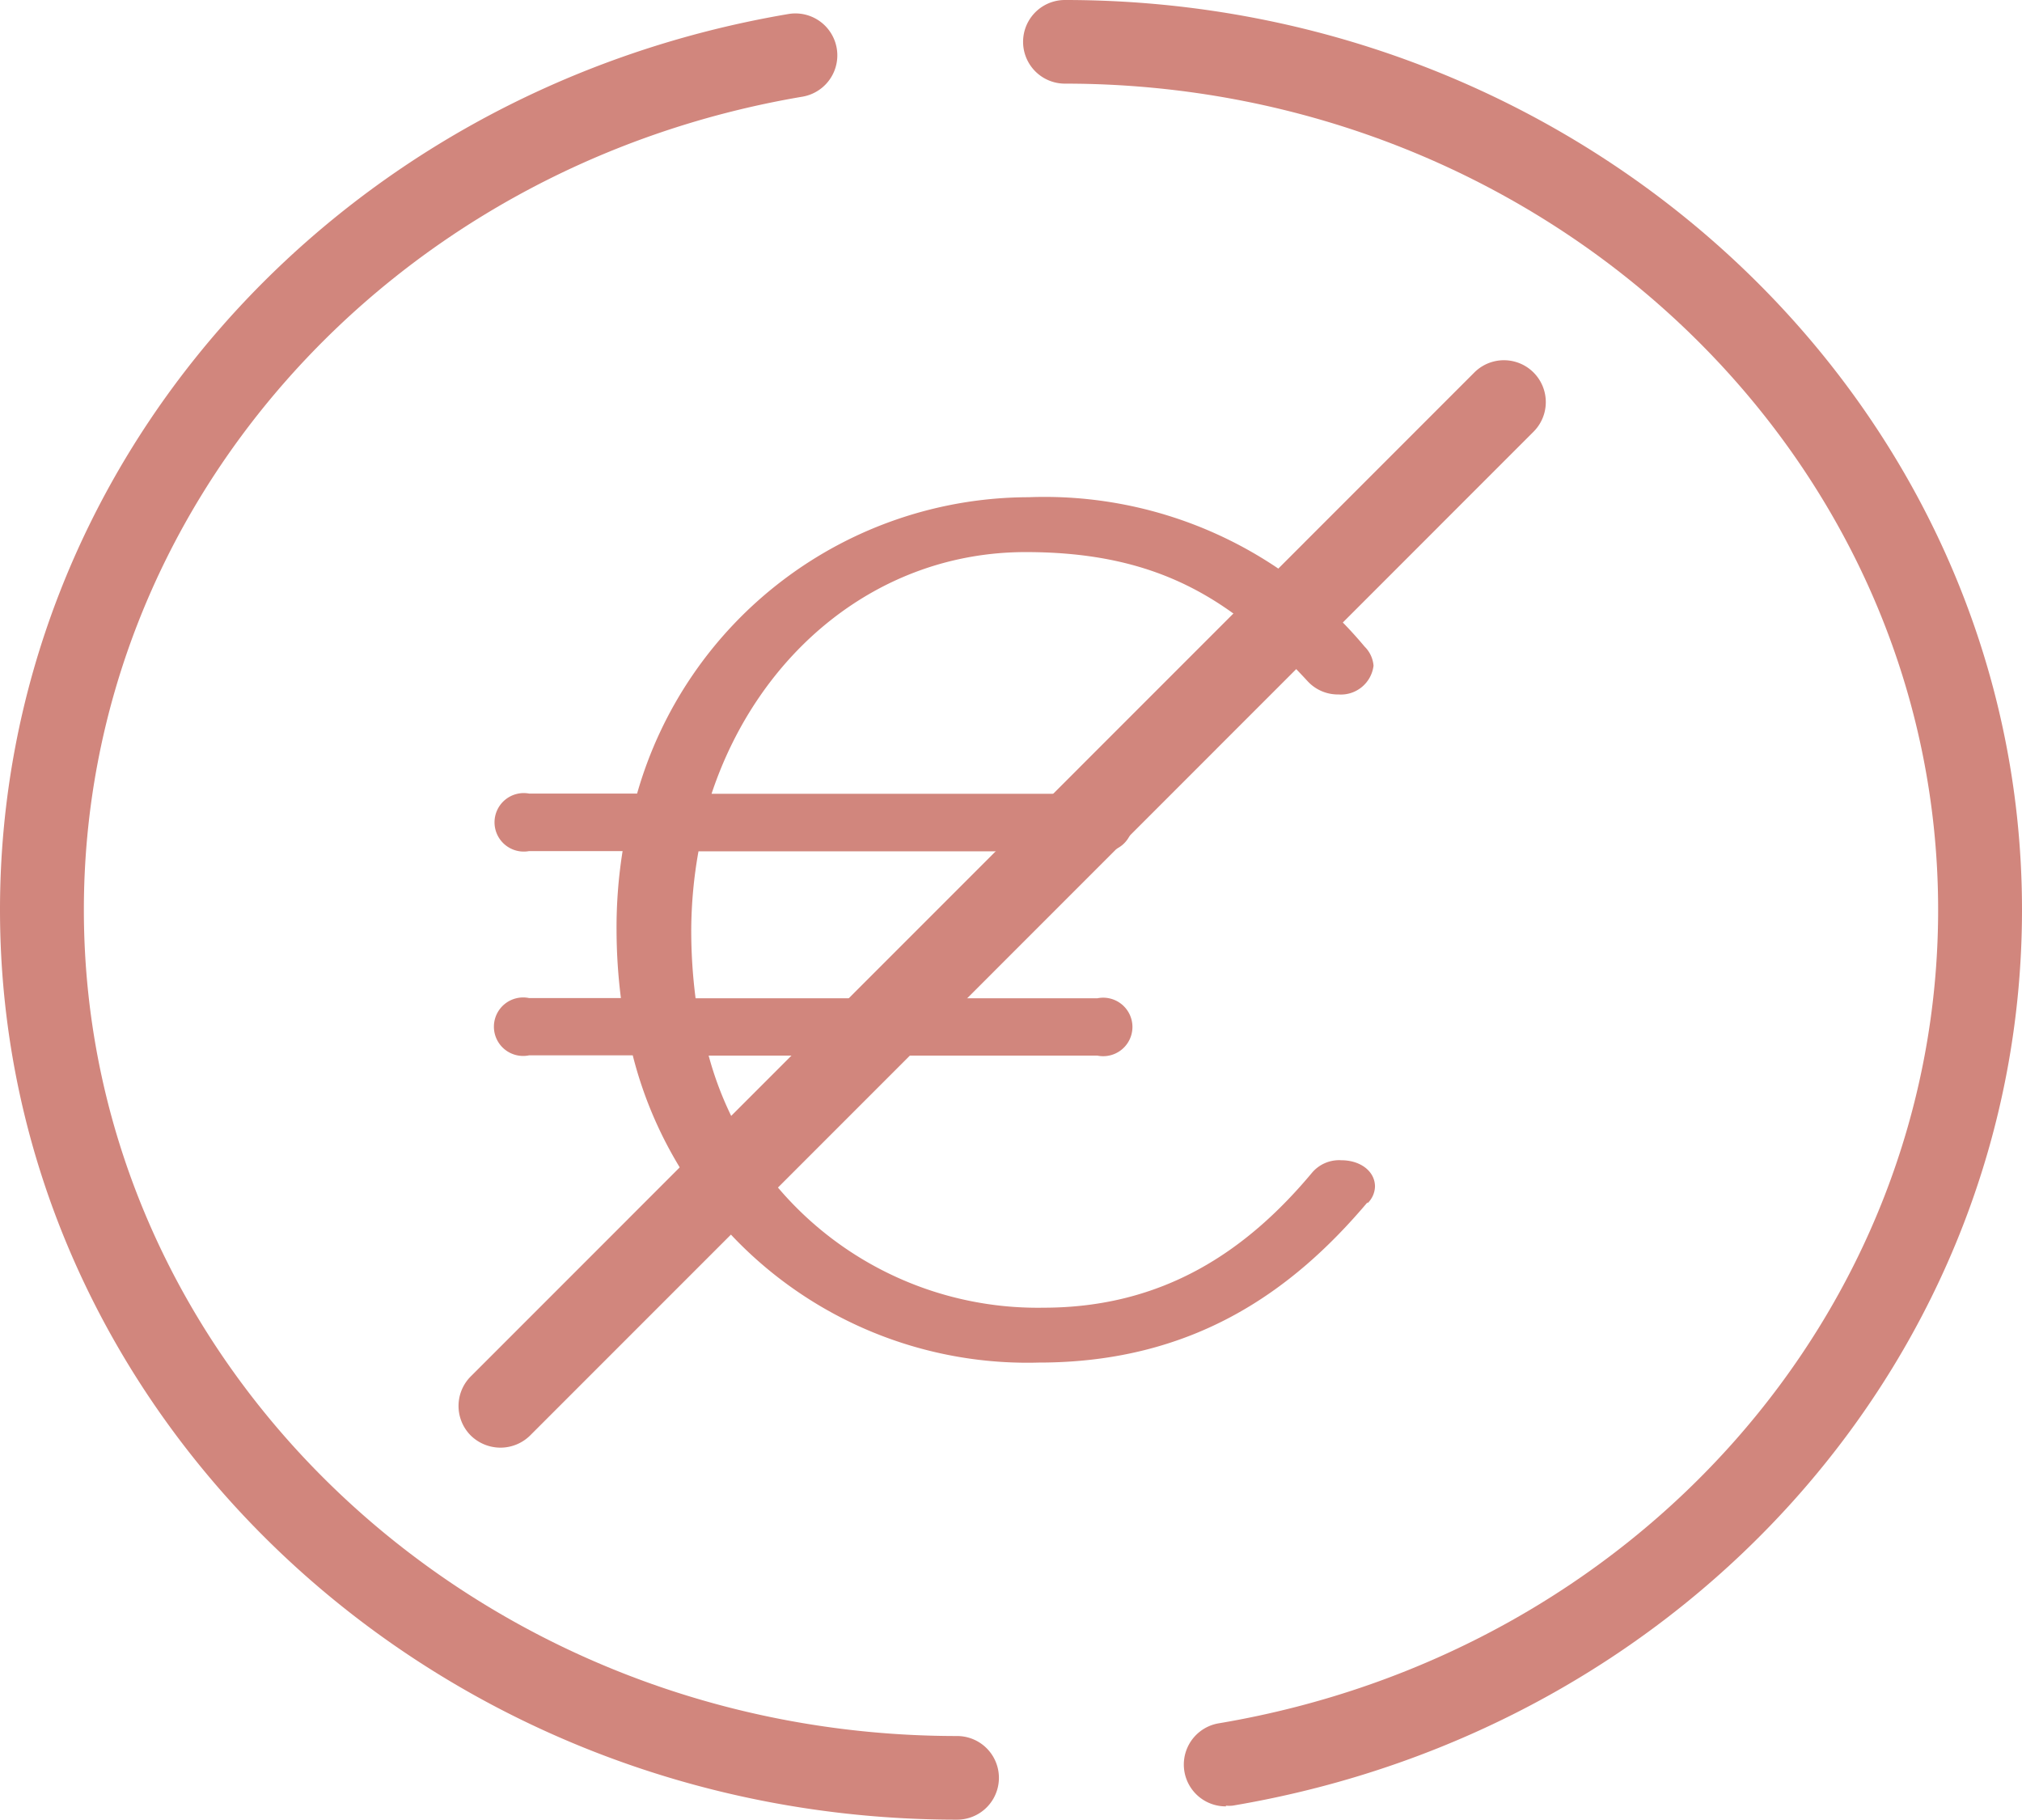 <svg id="Capa_1" data-name="Capa 1" xmlns="http://www.w3.org/2000/svg" viewBox="0 0 83.66 75.28"><defs><style>.cls-1{fill:#d1867d;}</style></defs><title>Sin título-1</title><path class="cls-1" d="M56.58,49.74c-3.14,3.72-7.25,6.63-13.6,6.63a16.84,16.84,0,0,1-16.8-12.71H21.89a1.21,1.21,0,1,1,0-2.37h3.8a22.75,22.75,0,0,1-.18-2.77,20,20,0,0,1,.25-3.31H21.89a1.21,1.21,0,1,1,0-2.38h4.47a16.88,16.88,0,0,1,16.2-12.26,17.25,17.25,0,0,1,13.9,6.18,1.25,1.25,0,0,1,.37.79,1.36,1.36,0,0,1-1.45,1.19,1.7,1.7,0,0,1-1.27-.54c-3.15-3.42-6.23-5.35-11.67-5.35-6.1,0-11.06,4.16-13,10h16a1.21,1.21,0,1,1,0,2.38H28.9a18.88,18.88,0,0,0-.3,3.21,21.88,21.88,0,0,0,.18,2.87H45.4a1.21,1.21,0,1,1,0,2.37H29.32A14.1,14.1,0,0,0,43.17,54.1c4.95,0,8.4-2.33,11.12-5.59A1.47,1.47,0,0,1,55.5,48c.78,0,1.39.45,1.39,1.09a1,1,0,0,1-.31.69"/><path class="cls-1" d="M39.6,75.28C17.77,75.28,0,58.4,0,37.64,0,19.36,13.72,3.78,32.62.58A1.73,1.73,0,0,1,33.2,4C16,6.91,3.47,21.06,3.47,37.64c0,18.85,16.2,34.18,36.13,34.18a1.73,1.73,0,0,1,0,3.46"/><path class="cls-1" d="M50.74,74.73a1.73,1.73,0,0,1-.29-3.44c17.24-2.91,29.74-17.06,29.74-33.65C80.19,18.79,64,3.46,44.06,3.46a1.73,1.73,0,1,1,0-3.46c21.83,0,39.6,16.89,39.6,37.64C83.66,55.92,69.94,71.51,51,74.7a1.43,1.43,0,0,1-.29,0"/><path class="cls-1" d="M20.71,59.89a1.76,1.76,0,0,1-1.23-.5,1.73,1.73,0,0,1,0-2.45L61,15.41a1.73,1.73,0,1,1,2.45,2.45L21.93,59.39a1.75,1.75,0,0,1-1.22.5"/></svg>